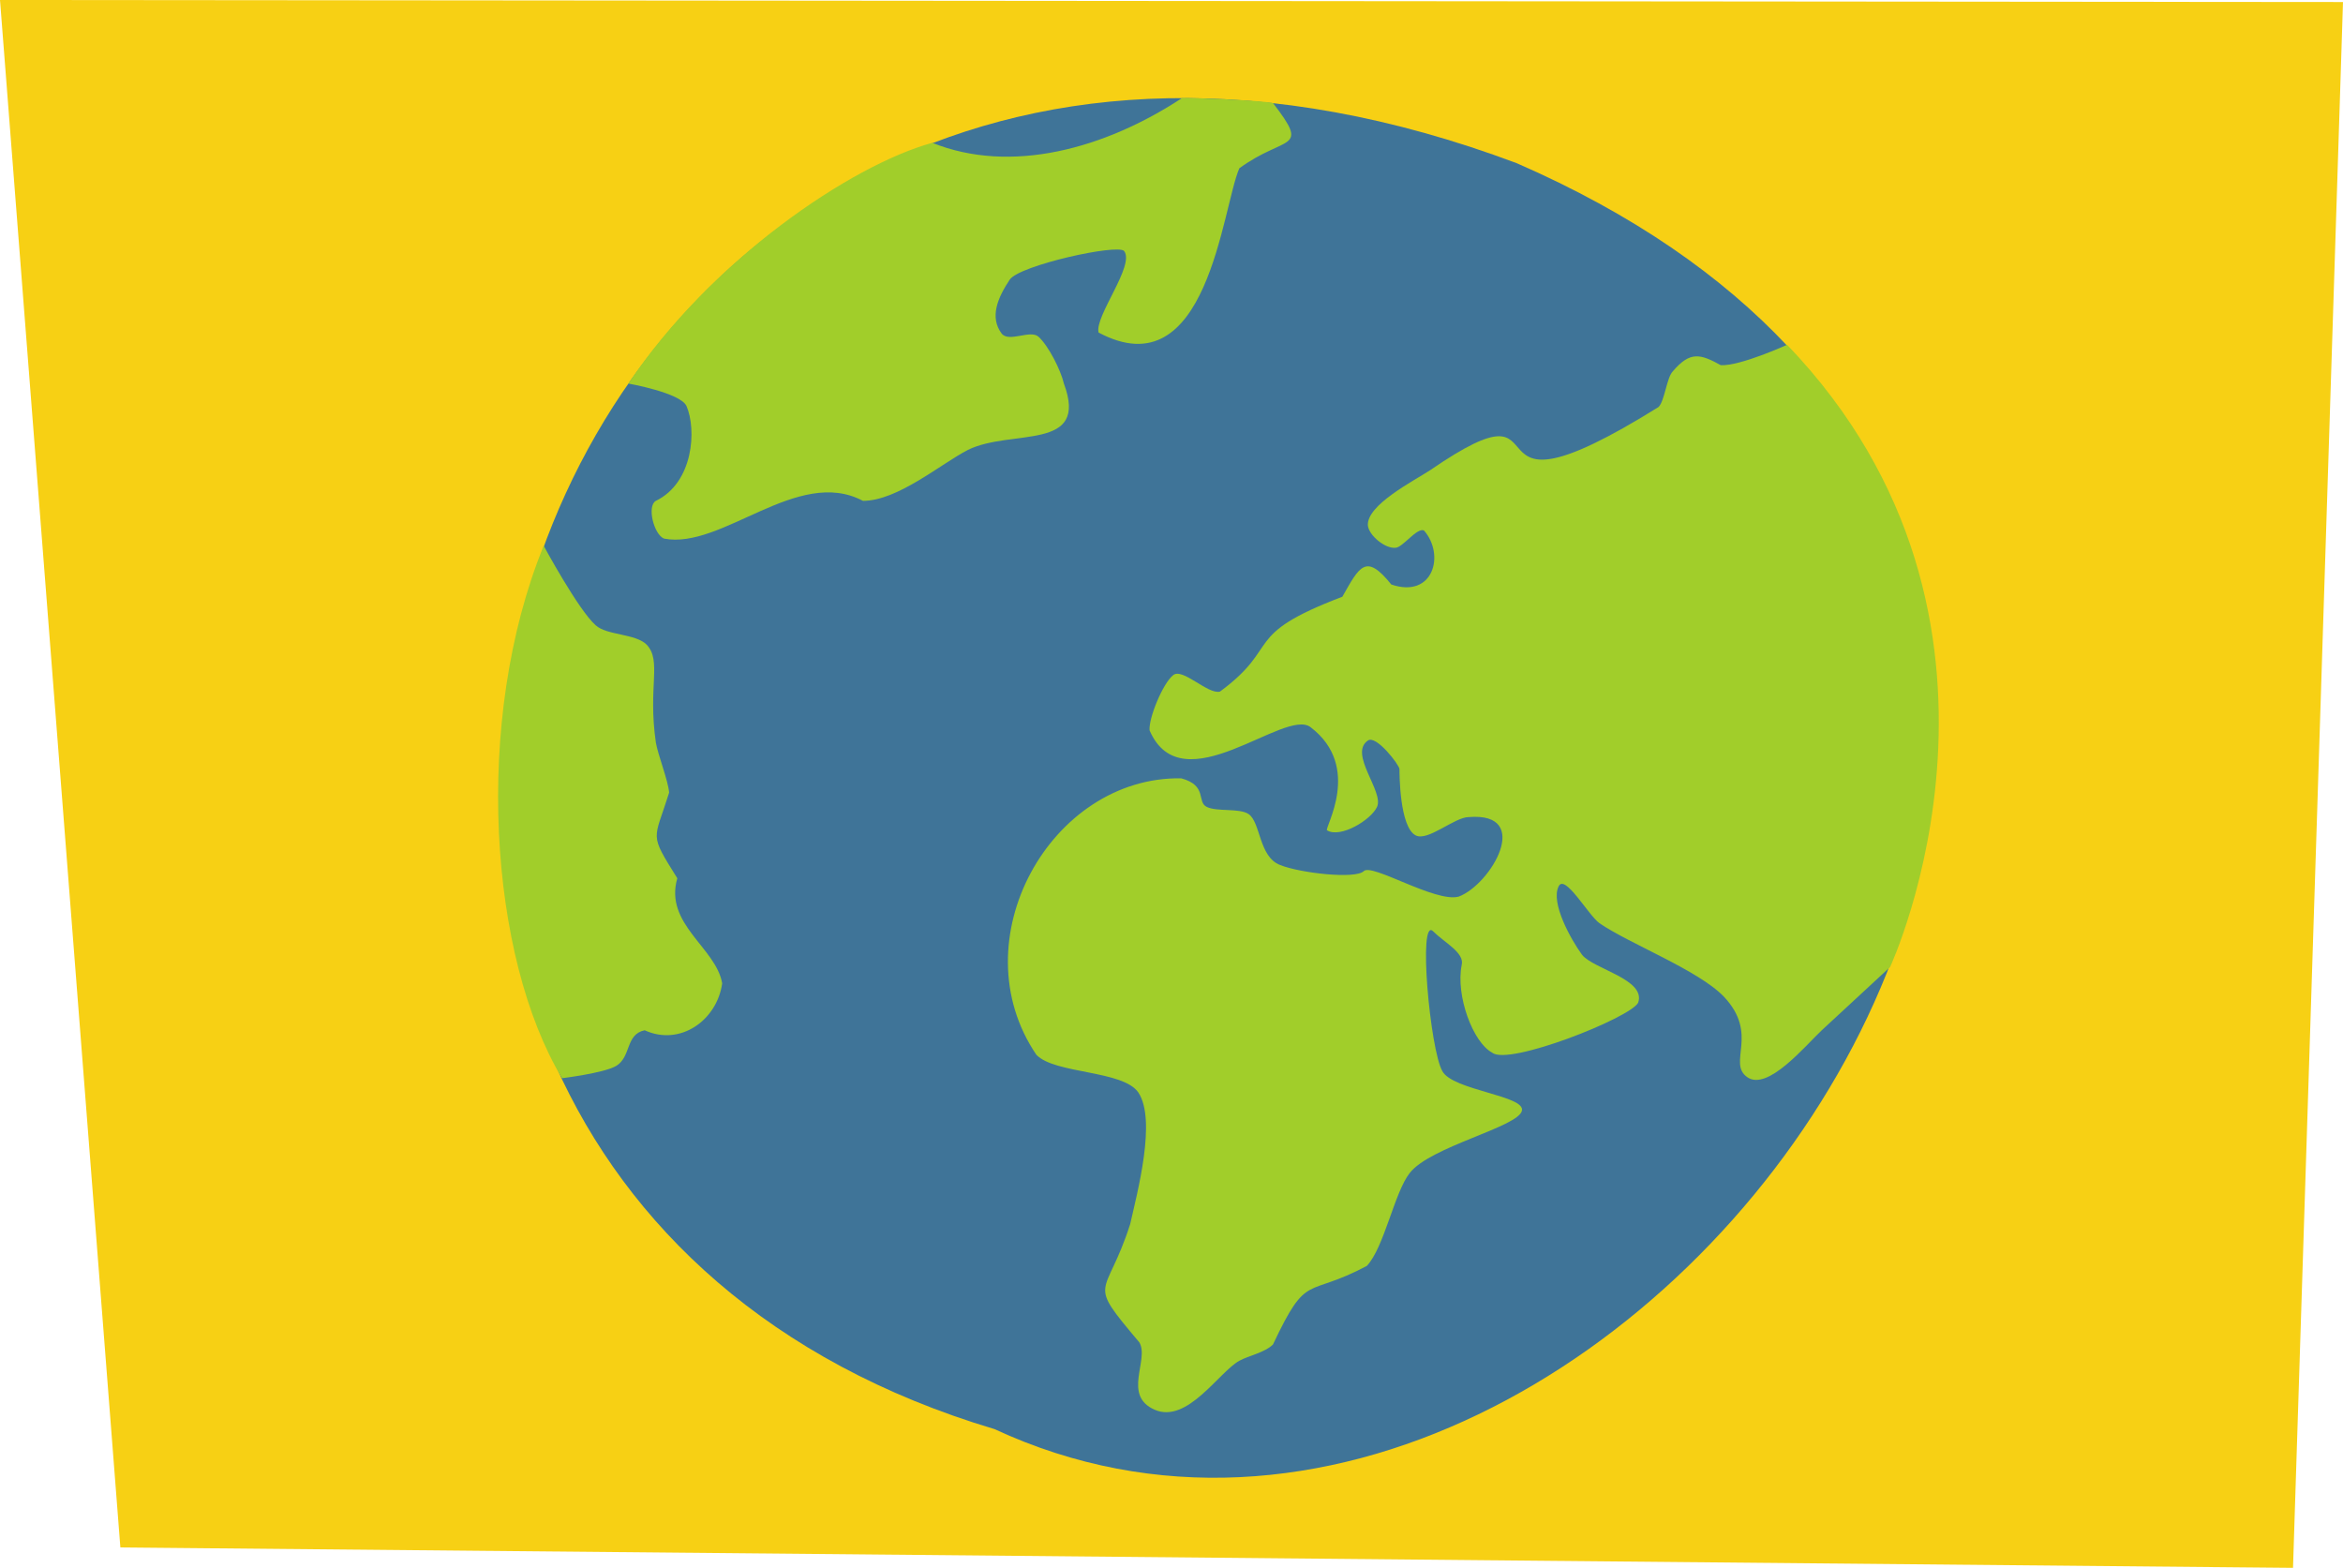 <?xml version="1.0" encoding="utf-8"?>
<!-- Generator: Adobe Illustrator 25.0.0, SVG Export Plug-In . SVG Version: 6.00 Build 0)  -->
<svg version="1.1" id="Layer_1" xmlns="http://www.w3.org/2000/svg" xmlns:xlink="http://www.w3.org/1999/xlink" x="0px" y="0px"
	 viewBox="0 0 229.7 153.7" style="enable-background:new 0 0 229.7 153.7;" xml:space="preserve">
<style type="text/css">
	.st0{fill:#F7D014;}
	.st1{fill:#3F7498;}
	.st2{fill:#A1CE2A;}
	.st3{fill:#1F5DA6;}
</style>
<g id="tarinakone_x5F_rhymes_x5F_earth">
	<g id="tarinakone_x5F_riimit_x5F_maa">
		<polygon class="st0" points="0,0 11.8,151.7 224.8,153.7 229.7,0.2 		"/>
		<path class="st1" d="M148.7,16C50-21,9.4,113.8,97.5,140.1C160.6,169.4,239.8,55.7,148.7,16z"/>
		<path class="st2" d="M175.2,33.8c0,0-4.6,2.1-6.5,2c-2-1.1-3-1.4-4.7,0.6c-0.6,0.6-0.8,2.9-1.4,3.5c-20.7,12.9-8-3.7-22.4,6.2
			c-1.7,1.1-6.2,3.4-6.1,5.4c0.1,1,1.7,2.3,2.7,2.2c0.7,0,2.1-2,2.8-1.7c2.1,2.4,0.9,6.7-3.2,5.3c-2.5-3.1-3.1-1.8-4.8,1.2
			c-10,3.8-5.9,4.8-12,9.3c-1.2,0.3-3.7-2.4-4.6-1.6c-1,0.8-2.4,4.2-2.3,5.4c3.2,7.4,13.3-2.3,15.8-0.3c5.1,3.9,1.3,9.9,1.6,10.1
			c1.3,0.8,4.3-1,4.9-2.3c0.7-1.5-2.8-5.2-0.9-6.5c0.8-0.6,3.1,2.4,3.1,2.8c0,0.4,0,5.7,1.6,6.5c1.2,0.6,3.8-1.8,5.2-1.8
			c6.3-0.5,2.2,6.6-1,7.8c-2.3,0.6-8.5-3.3-9.3-2.5s-6.2,0.2-8.2-0.6c-2.1-0.8-1.9-4.2-3.1-5c-0.9-0.6-3.1-0.2-4.1-0.7
			c-1-0.5,0.1-2.1-2.5-2.8C103,76.1,94,92.2,101.6,103.4c1.8,1.9,8.5,1.5,10,3.7c1.8,2.7-0.1,9.8-0.8,12.9
			c-2.4,7.5-4.4,5.3,0.9,11.6c1,1.7-1.7,5.2,1.5,6.6c3.2,1.4,6.3-3.7,8.3-4.8c0.9-0.5,2.5-0.8,3.3-1.6c3.4-7.2,3.2-4.5,9.2-7.7
			c1.7-1.8,2.7-7.2,4.2-9.1c2-2.6,10.6-4.5,11-6.1c0.4-1.5-6.8-2-7.8-3.9c-1.2-2.1-2.4-15.2-0.9-13.7c1.1,1.1,3.1,2.1,2.8,3.3
			c-0.6,3,1.1,7.6,3,8.6c1.6,1.3,13.5-3.4,14.3-4.9c0.8-2.3-4.4-3.3-5.5-4.7c-1.1-1.5-3.1-5.1-2.3-6.7c0.6-1.3,2.9,2.8,4,3.6
			c2.9,2,9.7,4.6,12.2,7.2c3.5,3.7,0.3,6.5,2.3,7.9c2,1.4,5.7-3.1,7.3-4.6c1.5-1.4,6.7-6.2,6.7-6.2S201.1,60.8,175.2,33.8z"/>
		<path class="st2" d="M124.8,10.1c3.7,4.8,1.2,3.1-3.3,6.4c-1.7,3.9-3.1,21.8-13.8,16.1c-0.4-1.6,3.6-6.6,2.5-8
			C109.5,23.9,100,26,99,27.4c-1.2,1.8-2,3.7-0.8,5.3c0.7,0.9,2.8-0.4,3.6,0.3c1,0.9,2.2,3.3,2.5,4.6c2.5,6.7-5.1,4.4-9.4,6.5
			c-2.7,1.4-6.9,5-10.3,5c-6.4-3.4-13.8,4.8-19.5,3.7c-1-0.4-1.7-3.2-0.8-3.7c3.7-1.8,4-7,3-9.3c-0.6-1.3-5.7-2.2-5.7-2.2
			c8.1-12.1,21.8-21.4,29.8-23.6c7.7,3.1,16.9,0.6,24.5-4.4C116.8,9.6,123.3,9.8,124.8,10.1z"/>
		<path class="st2" d="M53.3,53.5c0,0,3.4,6.3,5.1,7.8c1.1,1,3.9,0.8,5,1.9c1.5,1.6,0.1,4.1,0.9,9.6c0.2,1.2,1.2,3.7,1.3,4.9
			c-1.5,4.8-2,3.9,0.8,8.4c-1.3,4.5,3.8,6.8,4.4,10.3c-0.5,3.6-4.1,6.2-7.6,4.6c-1.9,0.4-1.3,2.6-2.8,3.5c-1.2,0.7-5.3,1.2-5.3,1.2
			C48,93.9,46.3,70.7,53.3,53.5z"/>
		<polygon class="st3" points="176.6,95.5 176.6,95.5 176.6,95.5 		"/>
	</g>
	<g id="Layer_1_1_">
	</g>
</g>
<g id="Layer_1_2_">
</g>
</svg>
